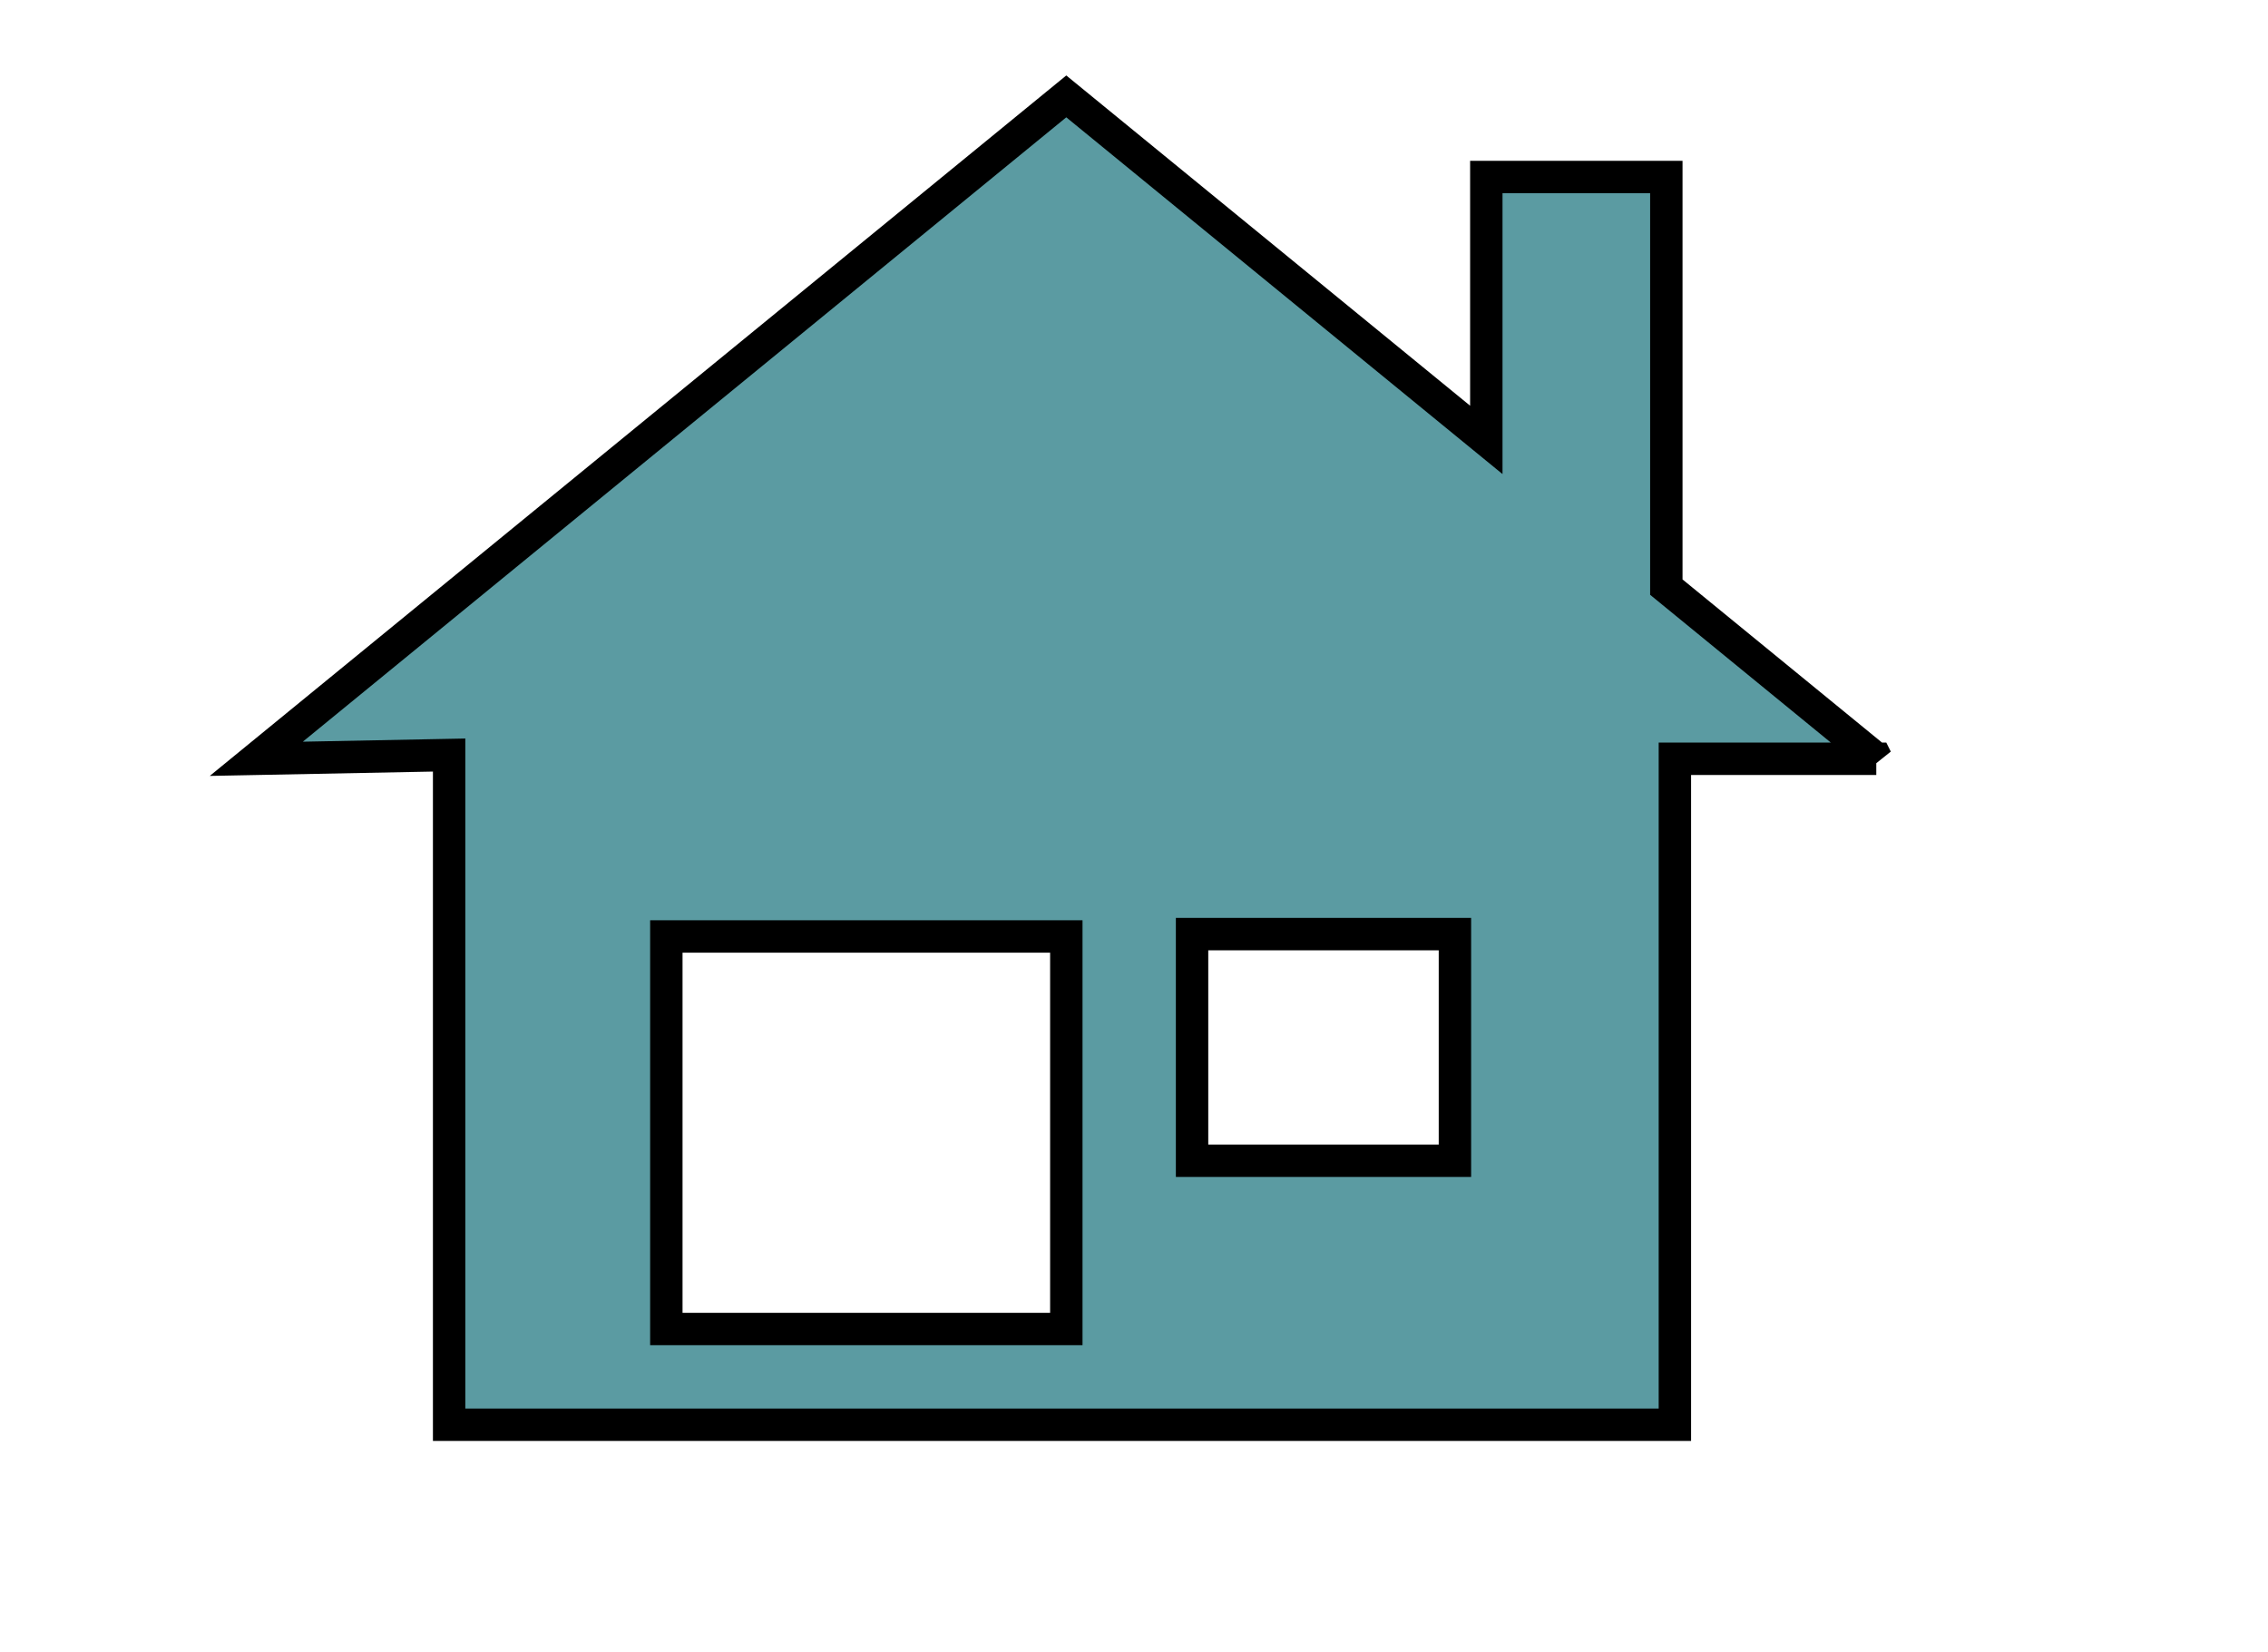 <svg width="70" height="51" xmlns="http://www.w3.org/2000/svg">
 <g id="Layer_1">
  <title>Layer 1</title>
  <path stroke="#000" id="svg_1" d="m57.911,23.421l-6.481,-5.3l0,-12.658l-5.556,0l0,8.114l-12.964,-10.602l-25,20.445l5.952,-0.116l0,20.67l37.832,0l0,-20.555l6.216,0zm-25,17.598l-12.345,0l0,-12.116l12.345,0l0,12.116zm11.994,-5.193l-8.113,0l0,-6.996l8.113,0l0,6.996z" fill="#5B9BA2"/>
 </g>
</svg>